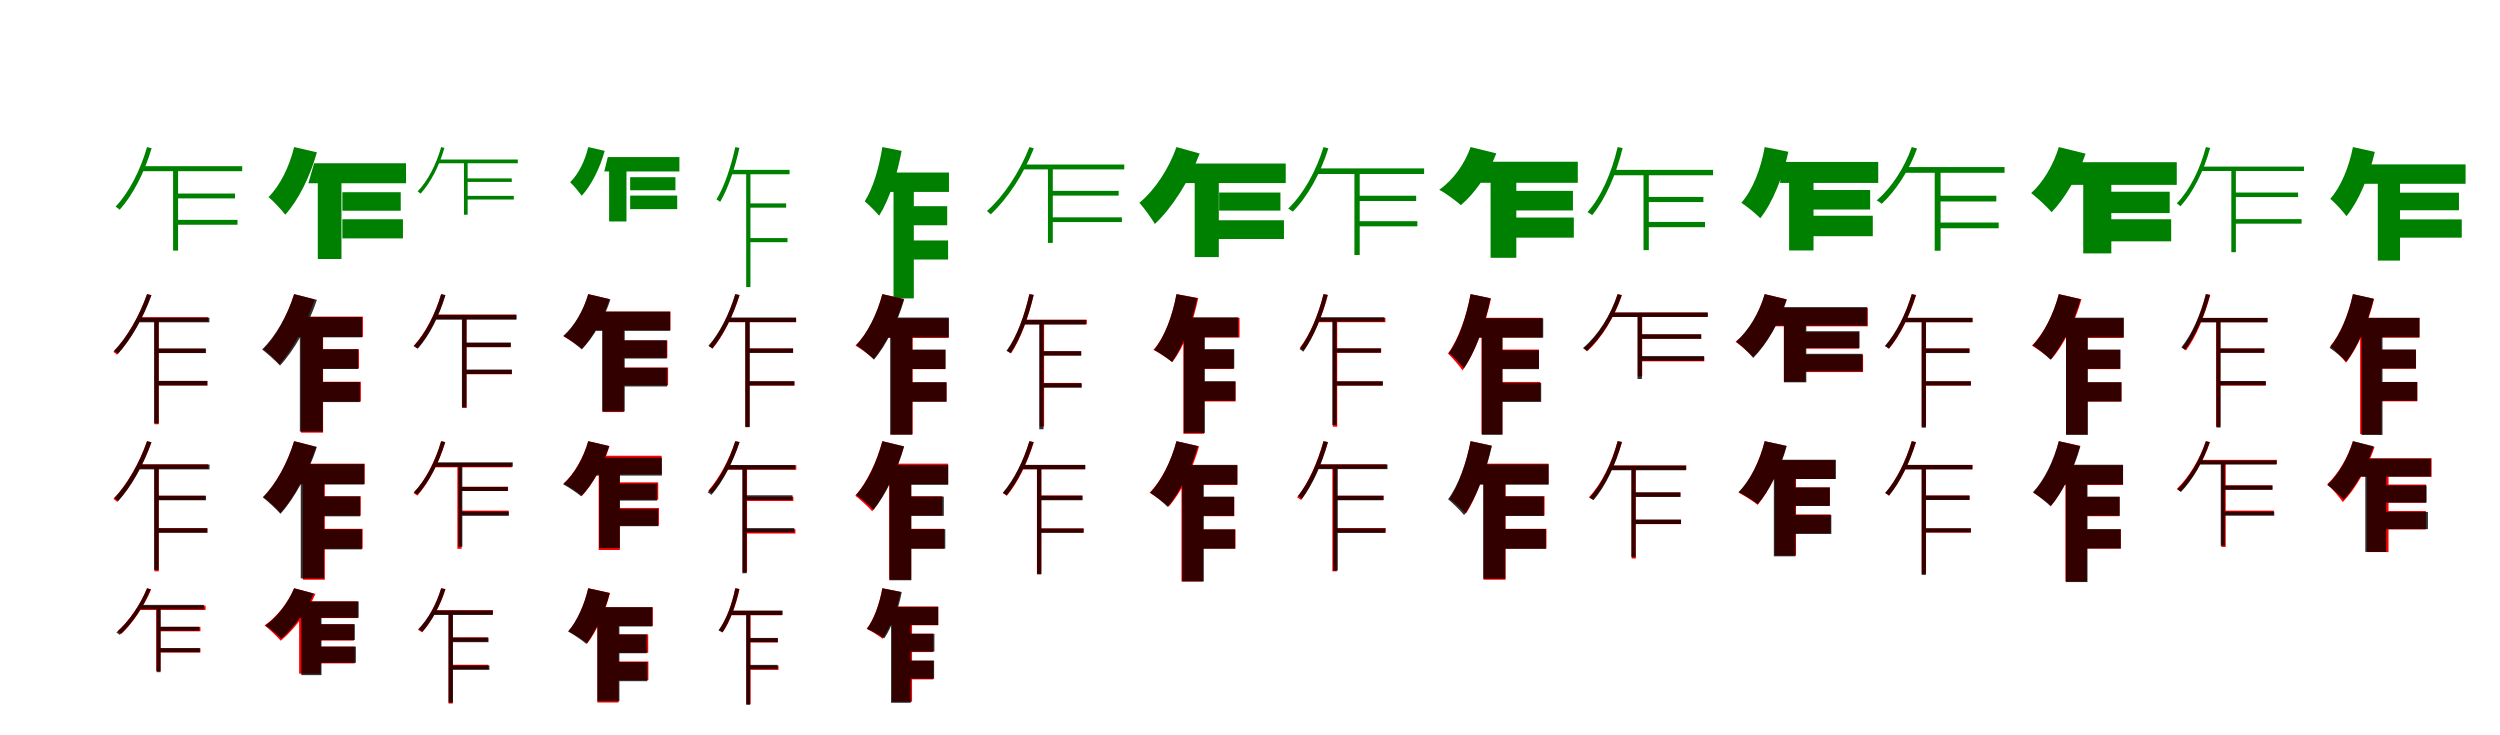 <?xml version="1.0" encoding="UTF-8"?>
<svg width="1700" height="500" xmlns="http://www.w3.org/2000/svg">
<rect width="100%" height="100%" fill="white"/>
<g fill="green" transform="translate(100 100) scale(0.1 -0.1)"><path d="M0.0 0.0C-46.0 -158.0 -121.0 -307.0 -214.0 -405.0C-206.0 -410.0 -192.0 -421.0 -186.0 -426.0C-95.0 -324.0 -17.0 -172.0 31.0 -8.0ZM-32.0 -130.0 -40.0 -164.0H647.0V-130.0ZM177.0 -147.0V-704.0H211.0V-147.0ZM194.0 -316.0V-349.0H598.0V-316.0ZM193.0 -495.0V-528.0H615.0V-495.0Z"/></g>
<g fill="green" transform="translate(200 100) scale(0.1 -0.1)"><path d="M0.0 0.0C-32.0 -132.0 -94.0 -260.0 -174.0 -340.0C-140.0 -368.0 -84.0 -429.0 -60.0 -460.0C30.0 -360.0 110.0 -197.0 155.0 -36.0ZM136.0 -110.0 97.0 -246.0H761.0V-110.0ZM161.0 -208.0V-761.0H322.0V-208.0ZM328.0 -307.0V-433.0H725.0V-307.0ZM328.0 -491.0V-621.0H740.0V-491.0Z"/></g>
<g fill="green" transform="translate(300 100) scale(0.1 -0.1)"><path d="M0.0 0.0C-34.0 -118.0 -90.0 -229.0 -160.0 -301.0C-154.0 -305.0 -144.0 -313.0 -140.0 -317.0C-71.0 -241.0 -13.0 -129.0 22.0 -6.0ZM-19.0 -85.0 -23.0 -110.0H521.0V-85.0ZM155.0 -99.0V-460.0H180.0V-99.0ZM167.0 -213.0V-237.0H480.0V-213.0ZM166.0 -332.0V-357.0H494.0V-332.0Z"/></g>
<g fill="green" transform="translate(400 100) scale(0.1 -0.1)"><path d="M0.0 0.0C-22.0 -94.0 -66.0 -183.0 -123.0 -239.0C-99.0 -261.0 -61.0 -308.0 -44.0 -331.0C22.0 -259.0 80.0 -142.0 112.0 -26.0ZM133.0 -68.0 109.0 -166.0H620.0V-68.0ZM142.0 -149.0V-506.0H260.0V-149.0ZM285.0 -205.0V-294.0H593.0V-205.0ZM285.0 -330.0V-422.0H605.0V-330.0Z"/></g>
<g fill="green" transform="translate(500 100) scale(0.1 -0.1)"><path d="M0.0 0.0C-29.0 -132.0 -73.0 -266.0 -128.0 -356.0C-120.0 -360.0 -107.0 -369.0 -103.0 -373.0C-48.0 -280.0 -2.0 -143.0 28.0 -6.0ZM-23.0 -155.0 -38.0 -185.0H369.0V-155.0ZM74.0 -161.0V-952.0H103.0V-161.0ZM91.0 -383.0V-412.0H346.0V-383.0ZM92.0 -619.0V-647.0H355.0V-619.0Z"/></g>
<g fill="green" transform="translate(600 100) scale(0.1 -0.1)"><path d="M0.0 0.0C-22.0 -139.0 -63.0 -280.0 -120.0 -369.0C-92.0 -392.0 -42.0 -442.0 -22.0 -467.0C46.0 -360.0 101.0 -189.0 131.0 -26.0ZM89.0 -173.0 16.0 -305.0H453.0V-173.0ZM76.0 -245.0V-1029.0H214.0V-245.0ZM207.0 -402.0V-532.0H441.0V-402.0ZM207.0 -635.0V-765.0H447.0V-635.0Z"/></g>
<g fill="green" transform="translate(700 100) scale(0.1 -0.1)"><path d="M0.0 0.0C-66.0 -169.0 -172.0 -331.0 -289.0 -435.0C-281.0 -441.0 -268.0 -453.0 -263.0 -458.0C-147.0 -348.0 -39.0 -186.0 30.0 -9.0ZM-50.0 -119.0 -63.0 -152.0H645.0V-119.0ZM126.0 -135.0V-652.0H159.0V-135.0ZM144.0 -298.0V-330.0H607.0V-298.0ZM143.0 -478.0V-510.0H629.0V-478.0Z"/></g>
<g fill="green" transform="translate(800 100) scale(0.1 -0.1)"><path d="M0.0 0.0C-52.0 -148.0 -146.0 -291.0 -252.0 -379.0C-220.0 -414.0 -167.0 -488.0 -147.0 -523.0C-27.0 -411.0 89.0 -225.0 158.0 -44.0ZM84.0 -112.0 18.0 -245.0H743.0V-112.0ZM124.0 -189.0V-748.0H288.0V-189.0ZM290.0 -309.0V-432.0H707.0V-309.0ZM288.0 -498.0V-625.0H731.0V-498.0Z"/></g>
<g fill="green" transform="translate(900 100) scale(0.1 -0.1)"><path d="M0.0 0.0C-51.0 -164.0 -135.0 -317.0 -240.0 -418.0C-232.0 -423.0 -216.0 -434.0 -209.0 -439.0C-107.0 -336.0 -21.0 -179.0 33.0 -9.0ZM-42.0 -145.0 -51.0 -183.0H684.0V-145.0ZM210.0 -171.0V-734.0H246.0V-171.0ZM225.0 -331.0V-367.0H630.0V-331.0ZM224.0 -504.0V-539.0H638.0V-504.0Z"/></g>
<g fill="green" transform="translate(1000 100) scale(0.1 -0.1)"><path d="M0.0 0.0C-40.0 -115.0 -118.0 -224.0 -213.0 -290.0C-171.0 -313.0 -100.0 -365.0 -66.0 -395.0C28.0 -315.0 122.0 -183.0 175.0 -43.0ZM104.0 -100.0 70.0 -243.0H729.0V-100.0ZM136.0 -218.0V-753.0H311.0V-218.0ZM291.0 -298.0V-431.0H696.0V-298.0ZM292.0 -479.0V-616.0H702.0V-479.0Z"/></g>
<g fill="green" transform="translate(1100 100) scale(0.1 -0.1)"><path d="M0.0 0.0C-41.0 -174.0 -110.0 -336.0 -205.0 -442.0C-195.0 -447.0 -180.0 -459.0 -173.0 -463.0C-83.0 -353.0 -10.0 -187.0 34.0 -7.0ZM-32.0 -155.0 -38.0 -192.0H649.0V-155.0ZM176.0 -176.0V-701.0H212.0V-176.0ZM193.0 -339.0V-374.0H583.0V-339.0ZM194.0 -509.0V-545.0H594.0V-509.0Z"/></g>
<g fill="green" transform="translate(1200 100) scale(0.1 -0.1)"><path d="M0.0 0.0C-26.0 -147.0 -81.0 -291.0 -159.0 -379.0C-121.0 -403.0 -58.0 -455.0 -30.0 -484.0C54.0 -378.0 123.0 -205.0 161.0 -32.0ZM124.0 -101.0 104.0 -244.0H772.0V-101.0ZM166.0 -202.0V-703.0H332.0V-202.0ZM295.0 -292.0V-425.0H717.0V-292.0ZM298.0 -467.0V-606.0H735.0V-467.0Z"/></g>
<g fill="green" transform="translate(1300 100) scale(0.1 -0.1)"><path d="M0.0 0.0C-51.0 -144.0 -137.0 -274.0 -238.0 -363.0C-228.0 -368.0 -211.0 -380.0 -204.0 -386.0C-107.0 -295.0 -17.0 -158.0 36.0 -10.0ZM-50.0 -136.0 -58.0 -175.0H631.0V-136.0ZM156.0 -164.0V-705.0H196.0V-164.0ZM172.0 -331.0V-370.0H575.0V-331.0ZM170.0 -513.0V-552.0H591.0V-513.0Z"/></g>
<g fill="green" transform="translate(1400 100) scale(0.1 -0.1)"><path d="M0.0 0.0C-36.0 -119.0 -105.0 -238.0 -188.0 -313.0C-148.0 -343.0 -79.0 -408.0 -49.0 -443.0C42.0 -349.0 132.0 -195.0 182.0 -45.0ZM102.0 -103.0 71.0 -257.0H802.0V-103.0ZM166.0 -212.0V-723.0H357.0V-212.0ZM315.0 -304.0V-449.0H754.0V-304.0ZM315.0 -491.0V-641.0H764.0V-491.0Z"/></g>
<g fill="green" transform="translate(1500 100) scale(0.1 -0.1)"><path d="M0.0 0.0C-40.0 -152.0 -109.0 -291.0 -198.0 -383.0C-191.0 -388.0 -178.0 -397.0 -173.0 -403.0C-86.0 -307.0 -14.0 -164.0 29.0 -6.0ZM-35.0 -133.0 -38.0 -163.0H667.0V-133.0ZM173.0 -136.0V-715.0H204.0V-136.0ZM190.0 -309.0V-340.0H627.0V-309.0ZM189.0 -490.0V-521.0H651.0V-490.0Z"/></g>
<g fill="green" transform="translate(1600 100) scale(0.1 -0.1)"><path d="M0.0 0.0C-27.0 -137.0 -81.0 -269.0 -154.0 -352.0C-121.0 -379.0 -67.0 -439.0 -44.0 -470.0C39.0 -368.0 110.0 -199.0 149.0 -33.0ZM87.0 -118.0 70.0 -250.0H766.0V-118.0ZM169.0 -178.0V-772.0H320.0V-178.0ZM295.0 -310.0V-430.0H721.0V-310.0ZM294.0 -492.0V-616.0H740.0V-492.0Z"/></g>
<g fill="red" transform="translate(100 200) scale(0.1 -0.1)"><path d="M0.0 0.0C-53.0 -149.0 -136.0 -296.0 -229.0 -393.0C-221.0 -398.0 -208.0 -408.0 -204.0 -412.0C-112.0 -311.0 -28.0 -163.0 29.0 -7.0ZM-54.0 -157.0 -68.0 -187.0H415.0V-157.0ZM50.0 -166.0V-885.0H80.0V-166.0ZM64.0 -371.0V-400.0H395.0V-371.0ZM64.0 -591.0V-621.0H409.0V-591.0Z"/></g>
<g fill="black" opacity=".8" transform="translate(100 200) scale(0.1 -0.1)"><path d="M0.0 0.0C-51.0 -147.0 -133.0 -291.0 -225.0 -386.0C-216.0 -391.0 -202.0 -401.0 -198.0 -406.0C-108.0 -307.0 -25.0 -161.0 30.0 -7.0ZM-54.0 -160.0 -71.0 -192.0H424.0V-160.0ZM48.0 -171.0V-878.0H79.0V-171.0ZM65.0 -370.0V-401.0H401.0V-370.0ZM66.0 -590.0V-621.0H411.0V-590.0Z"/></g>
<g fill="red" transform="translate(200 200) scale(0.1 -0.1)"><path d="M0.0 0.0C-44.0 -143.0 -122.0 -287.0 -209.0 -375.0C-178.0 -398.0 -122.0 -450.0 -99.0 -477.0C-7.0 -372.0 84.0 -201.0 140.0 -37.0ZM-14.0 -153.0 -83.0 -291.0H468.0V-153.0ZM47.0 -199.0V-942.0H197.0V-199.0ZM121.0 -374.0V-506.0H441.0V-374.0ZM120.0 -596.0V-731.0H454.0V-596.0Z"/></g>
<g fill="black" opacity=".8" transform="translate(200 200) scale(0.1 -0.1)"><path d="M0.0 0.0C-45.0 -144.0 -126.0 -289.0 -218.0 -376.0C-184.0 -402.0 -122.0 -457.0 -96.0 -486.0C1.0 -382.0 98.0 -209.0 155.0 -39.0ZM-13.0 -156.0 -86.0 -294.0H462.0V-156.0ZM39.0 -211.0V-935.0H195.0V-211.0ZM128.0 -375.0V-509.0H435.0V-375.0ZM127.0 -598.0V-734.0H447.0V-598.0Z"/></g>
<g fill="red" transform="translate(300 200) scale(0.1 -0.1)"><path d="M0.0 0.0C-41.0 -136.0 -107.0 -266.0 -188.0 -353.0C-181.0 -357.0 -168.0 -366.0 -162.0 -370.0C-84.0 -281.0 -16.0 -148.0 28.0 -7.0ZM-40.0 -139.0 -49.0 -169.0H511.0V-139.0ZM143.0 -156.0V-774.0H173.0V-156.0ZM153.0 -332.0V-361.0H471.0V-332.0ZM153.0 -516.0V-545.0H480.0V-516.0Z"/></g>
<g fill="black" opacity=".8" transform="translate(300 200) scale(0.1 -0.1)"><path d="M0.0 0.0C-40.0 -136.0 -105.0 -266.0 -186.0 -353.0C-178.0 -357.0 -164.0 -366.0 -159.0 -371.0C-80.0 -282.0 -13.0 -149.0 29.0 -7.0ZM-37.0 -141.0 -47.0 -174.0H512.0V-141.0ZM141.0 -159.0V-770.0H172.0V-159.0ZM155.0 -329.0V-360.0H474.0V-329.0ZM155.0 -513.0V-543.0H481.0V-513.0Z"/></g>
<g fill="red" transform="translate(400 200) scale(0.1 -0.1)"><path d="M0.0 0.0C-32.0 -111.0 -94.0 -222.0 -168.0 -288.0C-133.0 -306.0 -71.0 -347.0 -42.0 -371.0C31.0 -292.0 103.0 -164.0 145.0 -34.0ZM72.0 -119.0 34.0 -245.0H559.0V-119.0ZM98.0 -212.0V-802.0H242.0V-212.0ZM213.0 -315.0V-433.0H538.0V-315.0ZM214.0 -499.0V-620.0H543.0V-499.0Z"/></g>
<g fill="black" opacity=".8" transform="translate(400 200) scale(0.1 -0.1)"><path d="M0.0 0.0C-32.0 -110.0 -94.0 -218.0 -170.0 -284.0C-134.0 -304.0 -73.0 -350.0 -44.0 -376.0C33.0 -297.0 109.0 -168.0 151.0 -36.0ZM69.0 -119.0 26.0 -250.0H557.0V-119.0ZM95.0 -209.0V-798.0H248.0V-209.0ZM218.0 -314.0V-438.0H534.0V-314.0ZM218.0 -501.0V-628.0H537.0V-501.0Z"/></g>
<g fill="red" transform="translate(500 200) scale(0.1 -0.1)"><path d="M0.0 0.0C-40.0 -134.0 -104.0 -265.0 -180.0 -353.0C-172.0 -357.0 -160.0 -366.0 -155.0 -371.0C-80.0 -280.0 -14.0 -147.0 29.0 -7.0ZM-46.0 -162.0 -58.0 -191.0H414.0V-162.0ZM68.0 -165.0V-902.0H97.0V-165.0ZM84.0 -369.0V-399.0H393.0V-369.0ZM84.0 -593.0V-622.0H402.0V-593.0Z"/></g>
<g fill="black" opacity=".8" transform="translate(500 200) scale(0.1 -0.1)"><path d="M0.0 0.0C-40.0 -134.0 -106.0 -265.0 -183.0 -352.0C-175.0 -357.0 -161.0 -365.0 -157.0 -370.0C-82.0 -280.0 -15.0 -146.0 29.0 -6.0ZM-46.0 -159.0 -60.0 -190.0H413.0V-159.0ZM68.0 -166.0V-905.0H98.0V-166.0ZM84.0 -370.0V-400.0H393.0V-370.0ZM84.0 -592.0V-621.0H402.0V-592.0Z"/></g>
<g fill="red" transform="translate(600 200) scale(0.1 -0.1)"><path d="M0.0 0.0C-35.0 -135.0 -101.0 -270.0 -183.0 -350.0C-148.0 -370.0 -86.0 -415.0 -59.0 -440.0C23.0 -344.0 100.0 -190.0 146.0 -33.0ZM-4.0 -164.0 -58.0 -298.0H451.0V-164.0ZM60.0 -216.0V-954.0H206.0V-216.0ZM144.0 -380.0V-510.0H428.0V-380.0ZM144.0 -600.0V-731.0H437.0V-600.0Z"/></g>
<g fill="black" opacity=".8" transform="translate(600 200) scale(0.1 -0.1)"><path d="M0.0 0.0C-35.0 -132.0 -100.0 -265.0 -177.0 -346.0C-143.0 -369.0 -83.0 -419.0 -57.0 -446.0C24.0 -350.0 104.0 -191.0 149.0 -35.0ZM3.0 -159.0 -58.0 -294.0H452.0V-159.0ZM53.0 -215.0V-956.0H203.0V-215.0ZM142.0 -377.0V-509.0H430.0V-377.0ZM141.0 -599.0V-732.0H436.0V-599.0Z"/></g>
<g fill="red" transform="translate(700 200) scale(0.1 -0.1)"><path d="M0.0 0.0C-33.0 -144.0 -84.0 -289.0 -151.0 -385.0C-142.0 -389.0 -129.0 -398.0 -124.0 -402.0C-59.0 -303.0 -6.0 -157.0 29.0 -6.0ZM-34.0 -174.0 -48.0 -205.0H391.0V-174.0ZM70.0 -181.0V-900.0H100.0V-181.0ZM85.0 -388.0V-417.0H351.0V-388.0ZM87.0 -604.0V-634.0H353.0V-604.0Z"/></g>
<g fill="black" opacity=".8" transform="translate(700 200) scale(0.1 -0.1)"><path d="M0.0 0.0C-33.0 -146.0 -86.0 -290.0 -156.0 -386.0C-147.0 -390.0 -133.0 -399.0 -129.0 -403.0C-62.0 -305.0 -7.0 -157.0 29.0 -5.0ZM-36.0 -175.0 -50.0 -207.0H384.0V-175.0ZM67.0 -184.0V-919.0H96.0V-184.0ZM83.0 -388.0V-418.0H353.0V-388.0ZM85.0 -606.0V-636.0H356.0V-606.0Z"/></g>
<g fill="red" transform="translate(800 200) scale(0.1 -0.1)"><path d="M0.0 0.0C-26.0 -148.0 -80.0 -294.0 -157.0 -379.0C-121.0 -397.0 -56.0 -439.0 -28.0 -462.0C50.0 -361.0 113.0 -197.0 148.0 -27.0ZM28.0 -161.0 -39.0 -295.0H429.0V-161.0ZM47.0 -239.0V-950.0H188.0V-239.0ZM118.0 -378.0V-509.0H389.0V-378.0ZM118.0 -596.0V-730.0H402.0V-596.0Z"/></g>
<g fill="black" opacity=".8" transform="translate(800 200) scale(0.1 -0.1)"><path d="M0.0 0.0C-27.0 -145.0 -81.0 -291.0 -151.0 -379.0C-118.0 -398.0 -57.0 -439.0 -31.0 -462.0C42.0 -360.0 106.0 -193.0 142.0 -28.0ZM21.0 -158.0 -36.0 -293.0H420.0V-158.0ZM50.0 -220.0V-944.0H193.0V-220.0ZM126.0 -374.0V-506.0H393.0V-374.0ZM127.0 -592.0V-725.0H401.0V-592.0Z"/></g>
<g fill="red" transform="translate(900 200) scale(0.1 -0.1)"><path d="M0.0 0.0C-35.0 -138.0 -91.0 -274.0 -160.0 -364.0C-152.0 -369.0 -140.0 -378.0 -135.0 -383.0C-66.0 -289.0 -8.0 -150.0 30.0 -6.0ZM-39.0 -162.0 -51.0 -191.0H421.0V-162.0ZM63.0 -165.0V-902.0H93.0V-165.0ZM79.0 -369.0V-399.0H392.0V-369.0ZM79.0 -593.0V-622.0H401.0V-593.0Z"/></g>
<g fill="black" opacity=".8" transform="translate(900 200) scale(0.1 -0.1)"><path d="M0.0 0.0C-35.0 -142.0 -93.0 -281.0 -163.0 -374.0C-155.0 -378.0 -142.0 -387.0 -138.0 -392.0C-69.0 -295.0 -10.0 -153.0 28.0 -5.0ZM-35.0 -157.0 -48.0 -187.0H414.0V-157.0ZM60.0 -159.0V-890.0H89.0V-159.0ZM77.0 -369.0V-398.0H390.0V-369.0ZM79.0 -593.0V-622.0H404.0V-593.0Z"/></g>
<g fill="red" transform="translate(1000 200) scale(0.1 -0.1)"><path d="M0.0 0.0C-29.0 -154.0 -83.0 -309.0 -154.0 -404.0C-125.0 -431.0 -74.0 -490.0 -55.0 -519.0C30.0 -401.0 99.0 -211.0 139.0 -30.0ZM33.0 -161.0 -21.0 -295.0H488.0V-161.0ZM74.0 -213.0V-951.0H216.0V-213.0ZM181.0 -377.0V-507.0H465.0V-377.0ZM181.0 -597.0V-728.0H474.0V-597.0Z"/></g>
<g fill="black" opacity=".8" transform="translate(1000 200) scale(0.1 -0.1)"><path d="M0.0 0.0C-28.0 -152.0 -79.0 -305.0 -147.0 -400.0C-117.0 -425.0 -66.0 -478.0 -46.0 -505.0C33.0 -391.0 99.0 -206.0 136.0 -28.0ZM37.0 -164.0 -23.0 -296.0H494.0V-164.0ZM77.0 -211.0V-957.0H217.0V-211.0ZM173.0 -382.0V-510.0H465.0V-382.0ZM172.0 -604.0V-733.0H480.0V-604.0Z"/></g>
<g fill="red" transform="translate(1100 200) scale(0.1 -0.1)"><path d="M0.0 0.0C-48.0 -147.0 -130.0 -281.0 -231.0 -368.0C-223.0 -373.0 -211.0 -383.0 -206.0 -388.0C-108.0 -297.0 -23.0 -161.0 29.0 -7.0ZM-50.0 -125.0V-155.0H612.0V-125.0ZM137.0 -132.0V-560.0H167.0V-132.0ZM152.0 -274.0V-304.0H567.0V-274.0ZM152.0 -427.0V-457.0H589.0V-427.0Z"/></g>
<g fill="black" opacity=".8" transform="translate(1100 200) scale(0.1 -0.1)"><path d="M0.0 0.0C-49.0 -147.0 -134.0 -280.0 -236.0 -367.0C-228.0 -372.0 -215.0 -382.0 -210.0 -387.0C-112.0 -296.0 -24.0 -160.0 28.0 -7.0ZM-50.0 -125.0 -54.0 -155.0H613.0V-125.0ZM135.0 -137.0V-577.0H165.0V-137.0ZM149.0 -273.0V-304.0H569.0V-273.0ZM149.0 -421.0V-453.0H588.0V-421.0Z"/></g>
<g fill="red" transform="translate(1200 200) scale(0.1 -0.1)"><path d="M0.0 0.0C-36.0 -129.0 -108.0 -252.0 -198.0 -325.0C-164.0 -348.0 -105.0 -399.0 -79.0 -426.0C15.0 -337.0 100.0 -190.0 148.0 -35.0ZM16.0 -95.0V-219.0H701.0V-95.0ZM130.0 -150.0V-596.0H277.0V-150.0ZM222.0 -259.0V-371.0H641.0V-259.0ZM223.0 -412.0V-530.0H669.0V-412.0Z"/></g>
<g fill="black" opacity=".8" transform="translate(1200 200) scale(0.1 -0.1)"><path d="M0.0 0.0C-37.0 -126.0 -109.0 -248.0 -194.0 -322.0C-160.0 -348.0 -103.0 -404.0 -78.0 -434.0C13.0 -343.0 101.0 -190.0 151.0 -37.0ZM32.0 -88.0 15.0 -214.0H697.0V-88.0ZM131.0 -145.0V-600.0H283.0V-145.0ZM222.0 -252.0V-367.0H645.0V-252.0ZM222.0 -406.0V-525.0H665.0V-406.0Z"/></g>
<g fill="red" transform="translate(1300 200) scale(0.1 -0.1)"><path d="M0.0 0.0C-40.0 -134.0 -104.0 -265.0 -180.0 -353.0C-172.0 -358.0 -160.0 -366.0 -154.0 -371.0C-79.0 -281.0 -14.0 -147.0 30.0 -7.0ZM-46.0 -162.0 -58.0 -191.0H414.0V-162.0ZM68.0 -165.0V-902.0H97.0V-165.0ZM83.0 -369.0V-399.0H393.0V-369.0ZM83.0 -593.0V-622.0H402.0V-593.0Z"/></g>
<g fill="black" opacity=".8" transform="translate(1300 200) scale(0.1 -0.1)"><path d="M0.0 0.0C-40.0 -135.0 -106.0 -266.0 -183.0 -353.0C-175.0 -358.0 -161.0 -366.0 -157.0 -371.0C-81.0 -281.0 -15.0 -146.0 28.0 -6.0ZM-46.0 -161.0 -60.0 -191.0H412.0V-161.0ZM67.0 -167.0V-908.0H96.0V-167.0ZM82.0 -370.0V-401.0H392.0V-370.0ZM83.0 -592.0V-621.0H402.0V-592.0Z"/></g>
<g fill="red" transform="translate(1400 200) scale(0.1 -0.1)"><path d="M0.0 0.0C-35.0 -135.0 -102.0 -270.0 -183.0 -350.0C-147.0 -371.0 -81.0 -419.0 -53.0 -445.0C31.0 -350.0 109.0 -193.0 154.0 -35.0ZM-15.0 -164.0 -69.0 -298.0H440.0V-164.0ZM49.0 -216.0V-954.0H195.0V-216.0ZM133.0 -380.0V-510.0H417.0V-380.0ZM133.0 -600.0V-731.0H426.0V-600.0Z"/></g>
<g fill="black" opacity=".8" transform="translate(1400 200) scale(0.1 -0.1)"><path d="M0.0 0.0C-35.0 -133.0 -100.0 -266.0 -177.0 -348.0C-144.0 -370.0 -83.0 -419.0 -57.0 -446.0C24.0 -350.0 103.0 -191.0 148.0 -35.0ZM-7.0 -160.0 -66.0 -294.0H442.0V-160.0ZM49.0 -211.0V-957.0H197.0V-211.0ZM130.0 -377.0V-508.0H419.0V-377.0ZM129.0 -599.0V-730.0H426.0V-599.0Z"/></g>
<g fill="red" transform="translate(1500 200) scale(0.1 -0.1)"><path d="M0.0 0.0C-35.0 -138.0 -91.0 -274.0 -160.0 -364.0C-153.0 -369.0 -140.0 -379.0 -135.0 -383.0C-66.0 -289.0 -9.0 -150.0 30.0 -6.0ZM-40.0 -162.0 -52.0 -191.0H420.0V-162.0ZM69.0 -165.0V-902.0H98.0V-165.0ZM89.0 -369.0V-399.0H399.0V-369.0ZM89.0 -593.0V-622.0H408.0V-593.0Z"/></g>
<g fill="black" opacity=".8" transform="translate(1500 200) scale(0.1 -0.1)"><path d="M0.0 0.0C-36.0 -138.0 -94.0 -273.0 -167.0 -362.0C-159.0 -367.0 -146.0 -375.0 -142.0 -380.0C-71.0 -287.0 -11.0 -149.0 28.0 -5.0ZM-40.0 -162.0 -53.0 -192.0H418.0V-162.0ZM72.0 -165.0V-907.0H100.0V-165.0ZM88.0 -370.0V-399.0H396.0V-370.0ZM89.0 -591.0V-620.0H407.0V-591.0Z"/></g>
<g fill="red" transform="translate(1600 200) scale(0.1 -0.1)"><path d="M0.0 0.0C-29.0 -135.0 -84.0 -271.0 -154.0 -354.0C-123.0 -380.0 -69.0 -437.0 -47.0 -466.0C35.0 -362.0 104.0 -195.0 144.0 -33.0ZM-3.0 -162.0 -57.0 -296.0H452.0V-162.0ZM49.0 -214.0V-952.0H193.0V-214.0ZM145.0 -378.0V-508.0H429.0V-378.0ZM145.0 -598.0V-729.0H438.0V-598.0Z"/></g>
<g fill="black" opacity=".8" transform="translate(1600 200) scale(0.1 -0.1)"><path d="M0.0 0.0C-30.0 -140.0 -87.0 -279.0 -159.0 -365.0C-127.0 -386.0 -69.0 -434.0 -45.0 -459.0C32.0 -359.0 102.0 -193.0 141.0 -31.0ZM8.0 -161.0 -47.0 -293.0H453.0V-161.0ZM59.0 -209.0V-958.0H201.0V-209.0ZM140.0 -377.0V-505.0H428.0V-377.0ZM140.0 -597.0V-725.0H437.0V-597.0Z"/></g>
<g fill="red" transform="translate(100 300) scale(0.1 -0.1)"><path d="M0.0 0.0C-53.0 -149.0 -136.0 -296.0 -229.0 -393.0C-221.0 -398.0 -207.0 -408.0 -203.0 -413.0C-111.0 -312.0 -27.0 -164.0 30.0 -8.0ZM-54.0 -157.0 -68.0 -187.0H415.0V-157.0ZM50.0 -166.0V-885.0H80.0V-166.0ZM64.0 -371.0V-400.0H395.0V-371.0ZM64.0 -591.0V-621.0H409.0V-591.0Z"/></g>
<g fill="black" opacity=".8" transform="translate(100 300) scale(0.1 -0.1)"><path d="M0.0 0.0C-50.0 -147.0 -132.0 -292.0 -223.0 -387.0C-214.0 -392.0 -200.0 -402.0 -196.0 -407.0C-106.0 -308.0 -24.0 -161.0 30.0 -7.0ZM-53.0 -159.0 -70.0 -192.0H425.0V-159.0ZM48.0 -171.0V-875.0H79.0V-171.0ZM65.0 -371.0V-402.0H401.0V-371.0ZM66.0 -592.0V-623.0H411.0V-592.0Z"/></g>
<g fill="red" transform="translate(200 300) scale(0.1 -0.1)"><path d="M0.0 0.0C-43.0 -144.0 -122.0 -291.0 -210.0 -379.0C-177.0 -404.0 -117.0 -460.0 -92.0 -488.0C2.0 -381.0 94.0 -207.0 150.0 -39.0ZM-2.0 -153.0 -71.0 -291.0H480.0V-153.0ZM59.0 -199.0V-942.0H209.0V-199.0ZM133.0 -374.0V-506.0H453.0V-374.0ZM132.0 -596.0V-731.0H466.0V-596.0Z"/></g>
<g fill="black" opacity=".8" transform="translate(200 300) scale(0.1 -0.1)"><path d="M0.0 0.0C-44.0 -146.0 -123.0 -292.0 -213.0 -382.0C-179.0 -408.0 -118.0 -464.0 -93.0 -494.0C4.0 -387.0 99.0 -210.0 155.0 -39.0ZM-4.0 -156.0 -77.0 -295.0H477.0V-156.0ZM45.0 -213.0V-933.0H203.0V-213.0ZM139.0 -376.0V-511.0H449.0V-376.0ZM138.0 -599.0V-736.0H461.0V-599.0Z"/></g>
<g fill="red" transform="translate(300 300) scale(0.1 -0.1)"><path d="M0.0 0.0C-41.0 -136.0 -107.0 -266.0 -188.0 -353.0C-181.0 -357.0 -168.0 -366.0 -162.0 -370.0C-83.0 -281.0 -16.0 -148.0 28.0 -7.0ZM-45.0 -148.0 -54.0 -178.0H480.0V-148.0ZM110.0 -163.0V-732.0H139.0V-163.0ZM123.0 -310.0V-339.0H455.0V-310.0ZM123.0 -472.0V-501.0H459.0V-472.0Z"/></g>
<g fill="black" opacity=".8" transform="translate(300 300) scale(0.1 -0.1)"><path d="M0.0 0.0C-38.0 -136.0 -103.0 -263.0 -186.0 -347.0C-179.0 -351.0 -166.0 -359.0 -161.0 -363.0C-82.0 -277.0 -15.0 -147.0 27.0 -6.0ZM-43.0 -144.0 -51.0 -174.0H487.0V-144.0ZM117.0 -155.0V-718.0H144.0V-155.0ZM129.0 -311.0V-339.0H453.0V-311.0ZM130.0 -479.0V-508.0H460.0V-479.0Z"/></g>
<g fill="red" transform="translate(400 300) scale(0.1 -0.1)"><path d="M0.0 0.0C-32.0 -111.0 -94.0 -222.0 -168.0 -288.0C-133.0 -306.0 -71.0 -347.0 -42.0 -371.0C31.0 -292.0 103.0 -164.0 145.0 -34.0ZM12.0 -99.0 -26.0 -225.0H499.0V-99.0ZM71.0 -150.0V-740.0H215.0V-150.0ZM151.0 -280.0V-398.0H476.0V-280.0ZM152.0 -454.0V-575.0H481.0V-454.0Z"/></g>
<g fill="black" opacity=".8" transform="translate(400 300) scale(0.1 -0.1)"><path d="M0.0 0.0C-32.0 -115.0 -95.0 -226.0 -171.0 -293.0C-137.0 -311.0 -76.0 -351.0 -48.0 -375.0C27.0 -297.0 101.0 -167.0 142.0 -33.0ZM8.0 -112.0 -21.0 -234.0H501.0V-112.0ZM75.0 -172.0V-727.0H215.0V-172.0ZM146.0 -289.0V-404.0H468.0V-289.0ZM147.0 -461.0V-578.0H475.0V-461.0Z"/></g>
<g fill="red" transform="translate(500 300) scale(0.1 -0.1)"><path d="M0.0 0.0C-42.0 -126.0 -108.0 -251.0 -183.0 -336.0C-175.0 -341.0 -162.0 -349.0 -157.0 -354.0C-84.0 -267.0 -16.0 -139.0 29.0 -6.0ZM-54.0 -164.0 -68.0 -194.0H415.0V-164.0ZM50.0 -173.0V-892.0H80.0V-173.0ZM64.0 -378.0V-407.0H395.0V-378.0ZM64.0 -598.0V-628.0H409.0V-598.0Z"/></g>
<g fill="black" opacity=".8" transform="translate(500 300) scale(0.1 -0.1)"><path d="M0.0 0.0C-41.0 -133.0 -109.0 -262.0 -188.0 -348.0C-180.0 -352.0 -166.0 -361.0 -163.0 -366.0C-85.0 -277.0 -16.0 -145.0 29.0 -6.0ZM-51.0 -162.0 -64.0 -192.0H407.0V-162.0ZM48.0 -165.0V-898.0H77.0V-165.0ZM64.0 -368.0V-399.0H389.0V-368.0ZM65.0 -591.0V-620.0H401.0V-591.0Z"/></g>
<g fill="red" transform="translate(600 300) scale(0.1 -0.1)"><path d="M0.0 0.0C-38.0 -140.0 -106.0 -284.0 -184.0 -371.0C-152.0 -395.0 -93.0 -449.0 -69.0 -477.0C16.0 -371.0 98.0 -200.0 147.0 -37.0ZM-8.0 -153.0 -77.0 -291.0H447.0V-153.0ZM46.0 -199.0V-942.0H196.0V-199.0ZM114.0 -374.0V-506.0H407.0V-374.0ZM113.0 -596.0V-731.0H420.0V-596.0Z"/></g>
<g fill="black" opacity=".8" transform="translate(600 300) scale(0.1 -0.1)"><path d="M0.0 0.0C-36.0 -139.0 -101.0 -279.0 -179.0 -365.0C-145.0 -388.0 -85.0 -439.0 -60.0 -467.0C23.0 -366.0 103.0 -198.0 148.0 -35.0ZM-32.0 -162.0 -86.0 -297.0H448.0V-162.0ZM49.0 -198.0V-946.0H197.0V-198.0ZM112.0 -377.0V-508.0H418.0V-377.0ZM111.0 -598.0V-731.0H428.0V-598.0Z"/></g>
<g fill="red" transform="translate(700 300) scale(0.1 -0.1)"><path d="M0.0 0.0C-40.0 -134.0 -103.0 -265.0 -180.0 -353.0C-172.0 -358.0 -159.0 -366.0 -153.0 -371.0C-79.0 -281.0 -13.0 -147.0 30.0 -7.0ZM-52.0 -162.0 -64.0 -191.0H379.0V-162.0ZM51.0 -165.0V-902.0H81.0V-165.0ZM69.0 -369.0V-399.0H360.0V-369.0ZM69.0 -593.0V-622.0H369.0V-593.0Z"/></g>
<g fill="black" opacity=".8" transform="translate(700 300) scale(0.1 -0.1)"><path d="M0.0 0.0C-40.0 -133.0 -106.0 -264.0 -181.0 -351.0C-173.0 -356.0 -159.0 -365.0 -156.0 -369.0C-81.0 -279.0 -15.0 -145.0 28.0 -6.0ZM-46.0 -161.0 -61.0 -191.0H380.0V-161.0ZM52.0 -168.0V-906.0H81.0V-168.0ZM67.0 -371.0V-402.0H361.0V-371.0ZM69.0 -594.0V-623.0H368.0V-594.0Z"/></g>
<g fill="red" transform="translate(800 300) scale(0.1 -0.1)"><path d="M0.0 0.0C-35.0 -135.0 -102.0 -270.0 -183.0 -350.0C-147.0 -371.0 -81.0 -419.0 -53.0 -445.0C31.0 -350.0 109.0 -193.0 154.0 -35.0ZM-19.0 -164.0 -71.0 -298.0H414.0V-164.0ZM34.0 -216.0V-954.0H180.0V-216.0ZM122.0 -380.0V-510.0H393.0V-380.0ZM122.0 -600.0V-731.0H401.0V-600.0Z"/></g>
<g fill="black" opacity=".8" transform="translate(800 300) scale(0.1 -0.1)"><path d="M0.0 0.0C-36.0 -134.0 -101.0 -268.0 -178.0 -351.0C-145.0 -373.0 -85.0 -421.0 -60.0 -447.0C21.0 -350.0 101.0 -191.0 146.0 -34.0ZM-8.0 -161.0 -73.0 -294.0H414.0V-161.0ZM39.0 -213.0V-954.0H186.0V-213.0ZM119.0 -377.0V-508.0H392.0V-377.0ZM119.0 -600.0V-731.0H399.0V-600.0Z"/></g>
<g fill="red" transform="translate(900 300) scale(0.1 -0.1)"><path d="M0.0 0.0C-41.0 -144.0 -104.0 -287.0 -180.0 -382.0C-171.0 -387.0 -158.0 -396.0 -152.0 -400.0C-80.0 -301.0 -14.0 -156.0 30.0 -7.0ZM-40.0 -157.0 -54.0 -187.0H429.0V-157.0ZM60.0 -166.0V-885.0H90.0V-166.0ZM78.0 -371.0V-400.0H409.0V-371.0ZM78.0 -591.0V-621.0H423.0V-591.0Z"/></g>
<g fill="black" opacity=".8" transform="translate(900 300) scale(0.1 -0.1)"><path d="M0.0 0.0C-38.0 -142.0 -99.0 -281.0 -174.0 -373.0C-165.0 -378.0 -151.0 -387.0 -147.0 -392.0C-74.0 -296.0 -10.0 -154.0 30.0 -6.0ZM-39.0 -159.0 -51.0 -190.0H435.0V-159.0ZM66.0 -164.0V-880.0H97.0V-164.0ZM84.0 -371.0V-402.0H407.0V-371.0ZM85.0 -593.0V-624.0H420.0V-593.0Z"/></g>
<g fill="red" transform="translate(1000 300) scale(0.1 -0.1)"><path d="M0.0 0.0C-28.0 -146.0 -80.0 -298.0 -144.0 -392.0C-112.0 -415.0 -55.0 -466.0 -31.0 -492.0C40.0 -380.0 105.0 -199.0 143.0 -31.0ZM48.0 -153.0 -21.0 -291.0H530.0V-153.0ZM88.0 -199.0V-942.0H238.0V-199.0ZM183.0 -374.0V-506.0H503.0V-374.0ZM182.0 -596.0V-731.0H516.0V-596.0Z"/></g>
<g fill="black" opacity=".8" transform="translate(1000 300) scale(0.1 -0.1)"><path d="M0.0 0.0C-29.0 -150.0 -83.0 -301.0 -153.0 -395.0C-122.0 -420.0 -66.0 -475.0 -44.0 -503.0C36.0 -391.0 106.0 -207.0 145.0 -31.0ZM38.0 -158.0 -18.0 -296.0H531.0V-158.0ZM86.0 -213.0V-935.0H236.0V-213.0ZM183.0 -376.0V-509.0H498.0V-376.0ZM183.0 -597.0V-732.0H512.0V-597.0Z"/></g>
<g fill="red" transform="translate(1100 300) scale(0.1 -0.1)"><path d="M0.0 0.0C-41.0 -149.0 -108.0 -289.0 -195.0 -381.0C-187.0 -385.0 -174.0 -394.0 -168.0 -398.0C-85.0 -303.0 -15.0 -160.0 30.0 -6.0ZM-49.0 -165.0 -58.0 -195.0H467.0V-165.0ZM95.0 -176.0V-798.0H124.0V-176.0ZM108.0 -349.0V-378.0H427.0V-349.0ZM108.0 -535.0V-564.0H431.0V-535.0Z"/></g>
<g fill="black" opacity=".8" transform="translate(1100 300) scale(0.1 -0.1)"><path d="M0.0 0.0C-39.0 -149.0 -106.0 -291.0 -192.0 -384.0C-183.0 -389.0 -169.0 -398.0 -164.0 -401.0C-82.0 -306.0 -14.0 -161.0 29.0 -5.0ZM-46.0 -166.0 -56.0 -198.0H465.0V-166.0ZM93.0 -178.0V-787.0H122.0V-178.0ZM107.0 -348.0V-379.0H427.0V-348.0ZM109.0 -533.0V-563.0H431.0V-533.0Z"/></g>
<g fill="red" transform="translate(1200 300) scale(0.1 -0.1)"><path d="M0.0 0.0C-34.0 -134.0 -99.0 -270.0 -178.0 -350.0C-142.0 -368.0 -77.0 -409.0 -48.0 -433.0C30.0 -339.0 104.0 -187.0 148.0 -33.0ZM-8.0 -129.0 -39.0 -257.0H479.0V-129.0ZM69.0 -187.0V-777.0H213.0V-187.0ZM118.0 -314.0V-439.0H443.0V-314.0ZM119.0 -498.0V-625.0H448.0V-498.0Z"/></g>
<g fill="black" opacity=".8" transform="translate(1200 300) scale(0.1 -0.1)"><path d="M0.0 0.0C-33.0 -135.0 -98.0 -267.0 -178.0 -346.0C-142.0 -364.0 -77.0 -404.0 -47.0 -428.0C32.0 -337.0 107.0 -186.0 150.0 -32.0ZM-10.0 -126.0 -43.0 -257.0H484.0V-126.0ZM62.0 -183.0V-783.0H209.0V-183.0ZM115.0 -315.0V-441.0H443.0V-315.0ZM117.0 -502.0V-631.0H453.0V-502.0Z"/></g>
<g fill="red" transform="translate(1300 300) scale(0.1 -0.1)"><path d="M0.0 0.0C-40.0 -134.0 -104.0 -265.0 -180.0 -353.0C-172.0 -357.0 -160.0 -366.0 -155.0 -371.0C-80.0 -280.0 -15.0 -147.0 29.0 -7.0ZM-46.0 -162.0 -58.0 -191.0H414.0V-162.0ZM68.0 -165.0V-902.0H97.0V-165.0ZM83.0 -369.0V-399.0H393.0V-369.0ZM83.0 -593.0V-622.0H402.0V-593.0Z"/></g>
<g fill="black" opacity=".8" transform="translate(1300 300) scale(0.1 -0.1)"><path d="M0.0 0.0C-39.0 -134.0 -104.0 -265.0 -181.0 -352.0C-173.0 -357.0 -159.0 -365.0 -155.0 -370.0C-80.0 -280.0 -14.0 -146.0 28.0 -6.0ZM-46.0 -161.0 -60.0 -192.0H411.0V-161.0ZM67.0 -166.0V-909.0H96.0V-166.0ZM82.0 -370.0V-400.0H393.0V-370.0ZM83.0 -592.0V-620.0H402.0V-592.0Z"/></g>
<g fill="red" transform="translate(1400 300) scale(0.1 -0.1)"><path d="M0.0 0.0C-33.0 -135.0 -96.0 -269.0 -174.0 -350.0C-140.0 -370.0 -79.0 -414.0 -52.0 -439.0C27.0 -343.0 101.0 -188.0 144.0 -32.0ZM-19.0 -164.0 -73.0 -298.0H436.0V-164.0ZM45.0 -216.0V-954.0H191.0V-216.0ZM129.0 -380.0V-510.0H413.0V-380.0ZM129.0 -600.0V-731.0H422.0V-600.0Z"/></g>
<g fill="black" opacity=".8" transform="translate(1400 300) scale(0.1 -0.1)"><path d="M0.0 0.0C-35.0 -133.0 -99.0 -265.0 -176.0 -347.0C-143.0 -369.0 -82.0 -417.0 -56.0 -443.0C25.0 -348.0 103.0 -190.0 147.0 -34.0ZM-10.0 -160.0 -68.0 -294.0H437.0V-160.0ZM48.0 -210.0V-958.0H195.0V-210.0ZM126.0 -377.0V-507.0H414.0V-377.0ZM126.0 -598.0V-729.0H421.0V-598.0Z"/></g>
<g fill="red" transform="translate(1500 300) scale(0.1 -0.1)"><path d="M0.0 0.0C-44.0 -127.0 -115.0 -245.0 -198.0 -325.0C-191.0 -328.0 -178.0 -338.0 -173.0 -342.0C-92.0 -261.0 -18.0 -139.0 28.0 -7.0ZM-39.0 -127.0 -53.0 -156.0H483.0V-127.0ZM105.0 -137.0V-719.0H135.0V-137.0ZM121.0 -300.0V-329.0H452.0V-300.0ZM117.0 -472.0V-501.0H462.0V-472.0Z"/></g>
<g fill="black" opacity=".8" transform="translate(1500 300) scale(0.1 -0.1)"><path d="M0.0 0.0C-42.0 -128.0 -112.0 -248.0 -194.0 -328.0C-187.0 -333.0 -174.0 -341.0 -170.0 -346.0C-90.0 -263.0 -18.0 -140.0 26.0 -6.0ZM-44.0 -131.0 -53.0 -159.0H480.0V-131.0ZM101.0 -140.0V-711.0H129.0V-140.0ZM115.0 -302.0V-331.0H453.0V-302.0ZM115.0 -479.0V-507.0H465.0V-479.0Z"/></g>
<g fill="red" transform="translate(1600 300) scale(0.1 -0.1)"><path d="M0.0 0.0C-35.0 -112.0 -100.0 -223.0 -174.0 -292.0C-143.0 -320.0 -90.0 -384.0 -69.0 -414.0C17.0 -326.0 99.0 -180.0 147.0 -40.0ZM44.0 -116.0 -19.0 -242.0H535.0V-116.0ZM95.0 -182.0V-754.0H242.0V-182.0ZM172.0 -295.0V-419.0H497.0V-295.0ZM167.0 -475.0V-600.0H496.0V-475.0Z"/></g>
<g fill="black" opacity=".8" transform="translate(1600 300) scale(0.1 -0.1)"><path d="M0.0 0.0C-34.0 -115.0 -99.0 -228.0 -175.0 -298.0C-143.0 -320.0 -88.0 -370.0 -63.0 -397.0C17.0 -313.0 96.0 -173.0 141.0 -35.0ZM21.0 -119.0 -19.0 -241.0H530.0V-119.0ZM84.0 -175.0V-753.0H226.0V-175.0ZM177.0 -301.0V-417.0H501.0V-301.0ZM176.0 -481.0V-598.0H510.0V-481.0Z"/></g>
<g fill="red" transform="translate(100 400) scale(0.1 -0.1)"><path d="M0.0 0.0C-46.0 -112.0 -120.0 -219.0 -200.0 -292.0C-192.0 -296.0 -180.0 -306.0 -174.0 -310.0C-96.0 -235.0 -21.0 -124.0 28.0 -8.0ZM-48.0 -118.0 -63.0 -148.0H398.0V-118.0ZM62.0 -144.0V-563.0H92.0V-144.0ZM76.0 -263.0V-293.0H363.0V-263.0ZM76.0 -408.0V-437.0H363.0V-408.0Z"/></g>
<g fill="black" opacity=".8" transform="translate(100 400) scale(0.1 -0.1)"><path d="M0.0 0.0C-47.0 -116.0 -124.0 -228.0 -209.0 -301.0C-201.0 -305.0 -189.0 -314.0 -186.0 -317.0C-103.0 -242.0 -25.0 -129.0 25.0 -7.0ZM-48.0 -113.0 -60.0 -142.0H386.0V-113.0ZM65.0 -134.0V-571.0H92.0V-134.0ZM76.0 -262.0V-289.0H355.0V-262.0ZM76.0 -407.0V-435.0H359.0V-407.0Z"/></g>
<g fill="red" transform="translate(200 400) scale(0.1 -0.1)"><path d="M0.0 0.0C-41.0 -98.0 -117.0 -195.0 -201.0 -253.0C-169.0 -277.0 -114.0 -330.0 -91.0 -357.0C0.0 -282.0 91.0 -161.0 145.0 -39.0ZM14.0 -89.0 -47.0 -203.0H433.0V-89.0ZM34.0 -171.0V-581.0H181.0V-171.0ZM150.0 -244.0V-356.0H407.0V-244.0ZM150.0 -397.0V-511.0H412.0V-397.0Z"/></g>
<g fill="black" opacity=".8" transform="translate(200 400) scale(0.1 -0.1)"><path d="M0.0 0.0C-40.0 -98.0 -114.0 -195.0 -194.0 -253.0C-164.0 -274.0 -111.0 -319.0 -87.0 -343.0C-6.0 -272.0 83.0 -154.0 134.0 -36.0ZM13.0 -90.0 -38.0 -201.0H439.0V-90.0ZM49.0 -160.0V-591.0H186.0V-160.0ZM137.0 -245.0V-352.0H413.0V-245.0ZM137.0 -397.0V-507.0H420.0V-397.0Z"/></g>
<g fill="red" transform="translate(300 400) scale(0.1 -0.1)"><path d="M0.0 0.0C-33.0 -110.0 -89.0 -213.0 -157.0 -283.0C-149.0 -287.0 -136.0 -296.0 -130.0 -300.0C-66.0 -228.0 -7.0 -120.0 29.0 -6.0ZM-50.0 -149.0 -59.0 -178.0H352.0V-149.0ZM50.0 -161.0V-784.0H79.0V-161.0ZM60.0 -334.0V-363.0H317.0V-334.0ZM60.0 -520.0V-550.0H321.0V-520.0Z"/></g>
<g fill="black" opacity=".8" transform="translate(300 400) scale(0.1 -0.1)"><path d="M0.0 0.0C-32.0 -109.0 -88.0 -209.0 -156.0 -279.0C-146.0 -283.0 -132.0 -291.0 -128.0 -296.0C-64.0 -225.0 -6.0 -118.0 29.0 -6.0ZM-49.0 -151.0 -58.0 -182.0H351.0V-151.0ZM50.0 -164.0V-777.0H80.0V-164.0ZM62.0 -336.0V-367.0H322.0V-336.0ZM63.0 -525.0V-555.0H328.0V-525.0Z"/></g>
<g fill="red" transform="translate(400 400) scale(0.1 -0.1)"><path d="M0.0 0.0C-25.0 -110.0 -74.0 -224.0 -135.0 -292.0C-100.0 -310.0 -35.0 -351.0 -6.0 -375.0C56.0 -294.0 115.0 -162.0 148.0 -32.0ZM-25.0 -129.0 -56.0 -257.0H439.0V-129.0ZM62.0 -187.0V-777.0H206.0V-187.0ZM101.0 -314.0V-439.0H408.0V-314.0ZM102.0 -498.0V-625.0H409.0V-498.0Z"/></g>
<g fill="black" opacity=".8" transform="translate(400 400) scale(0.1 -0.1)"><path d="M0.0 0.0C-26.0 -111.0 -76.0 -224.0 -137.0 -294.0C-103.0 -313.0 -40.0 -354.0 -13.0 -379.0C49.0 -298.0 112.0 -163.0 146.0 -33.0ZM-22.0 -129.0 -53.0 -260.0H436.0V-129.0ZM62.0 -180.0V-768.0H212.0V-180.0ZM106.0 -314.0V-442.0H398.0V-314.0ZM107.0 -502.0V-632.0H402.0V-502.0Z"/></g>
<g fill="red" transform="translate(500 400) scale(0.1 -0.1)"><path d="M0.0 0.0C-23.0 -108.0 -60.0 -212.0 -112.0 -285.0C-104.0 -288.0 -91.0 -296.0 -86.0 -300.0C-36.0 -227.0 4.0 -118.0 29.0 -6.0ZM-31.0 -154.0 -39.0 -184.0H317.0V-154.0ZM75.0 -167.0V-789.0H104.0V-167.0ZM90.0 -340.0V-369.0H290.0V-340.0ZM90.0 -526.0V-555.0H294.0V-526.0Z"/></g>
<g fill="black" opacity=".8" transform="translate(500 400) scale(0.1 -0.1)"><path d="M0.0 0.0C-22.0 -110.0 -61.0 -215.0 -114.0 -287.0C-106.0 -290.0 -92.0 -298.0 -88.0 -301.0C-38.0 -229.0 3.0 -118.0 27.0 -5.0ZM-32.0 -152.0 -42.0 -182.0H322.0V-152.0ZM74.0 -166.0V-792.0H101.0V-166.0ZM85.0 -338.0V-366.0H289.0V-338.0ZM87.0 -521.0V-550.0H288.0V-521.0Z"/></g>
<g fill="red" transform="translate(600 400) scale(0.1 -0.1)"><path d="M0.0 0.0C-19.0 -103.0 -56.0 -210.0 -106.0 -276.0C-76.0 -291.0 -22.0 -324.0 2.0 -344.0C54.0 -267.0 100.0 -145.0 125.0 -26.0ZM21.0 -124.0 -6.0 -252.0H380.0V-124.0ZM66.0 -182.0V-772.0H202.0V-182.0ZM124.0 -309.0V-434.0H345.0V-309.0ZM125.0 -493.0V-620.0H347.0V-493.0Z"/></g>
<g fill="black" opacity=".8" transform="translate(600 400) scale(0.1 -0.1)"><path d="M0.0 0.0C-18.0 -104.0 -55.0 -211.0 -105.0 -276.0C-73.0 -290.0 -14.0 -321.0 13.0 -341.0C63.0 -267.0 109.0 -146.0 132.0 -26.0ZM23.0 -127.0 -10.0 -250.0H380.0V-127.0ZM59.0 -196.0V-779.0H193.0V-196.0ZM118.0 -310.0V-431.0H354.0V-310.0ZM120.0 -492.0V-615.0H352.0V-492.0Z"/></g>
</svg>

